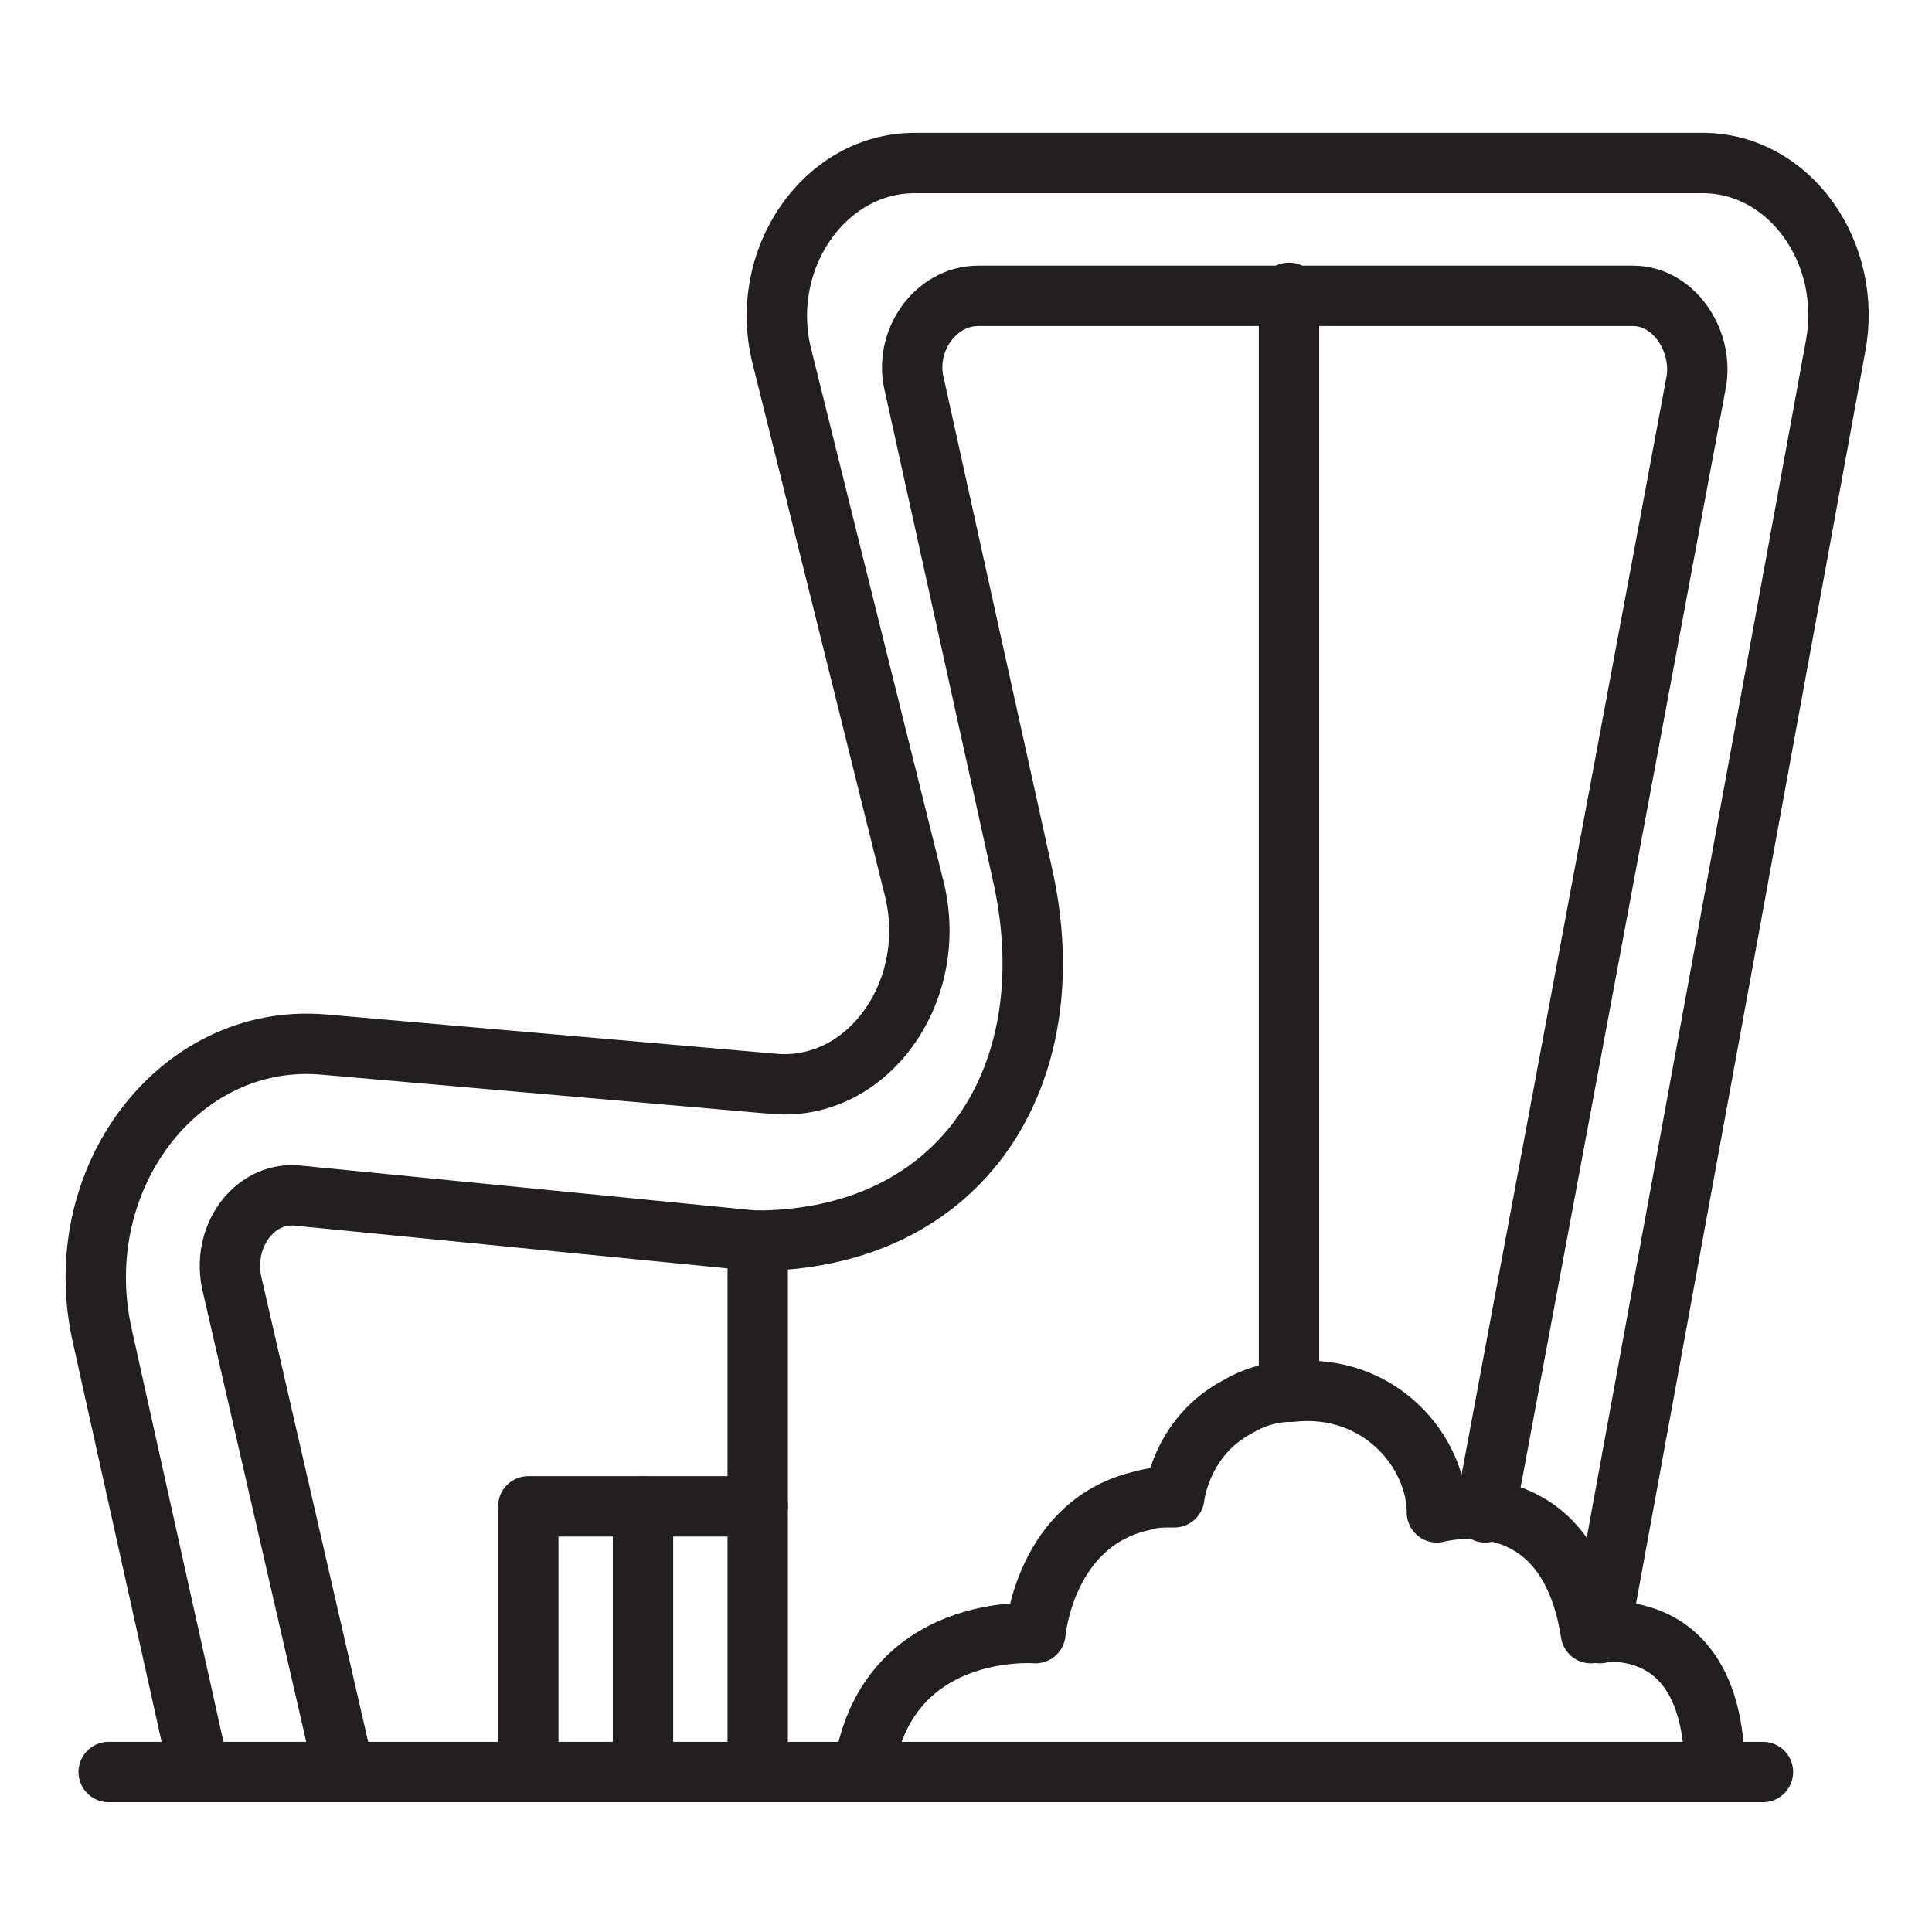 <?xml version="1.0" encoding="utf-8"?>
<!-- Generator: Adobe Illustrator 28.3.0, SVG Export Plug-In . SVG Version: 6.00 Build 0)  -->
<svg version="1.0" id="Layer_1" xmlns="http://www.w3.org/2000/svg" xmlns:xlink="http://www.w3.org/1999/xlink" x="0px" y="0px"
	 viewBox="0 0 64 64" style="enable-background:new 0 0 64 64;" xml:space="preserve">
<style type="text/css">
	.st0{fill:none;stroke:#231F20;stroke-width:2;stroke-linecap:round;stroke-linejoin:round;stroke-miterlimit:10;}
</style>
<g>
	<path class="st0" d="M28.6,58.7c0.7-5,5.7-4.6,5.7-4.6s0.3-3.7,3.6-4.4c0.3-0.1,0.6-0.1,1-0.1c0,0,0.2-2,2.1-3
		c0.5-0.3,1.1-0.5,1.8-0.5c2.9-0.3,4.8,2,4.8,4c0,0,4.3-1.2,5.1,4c0,0,4.1-0.9,4.1,4.6"/>
	<path class="st0" d="M6.6,58.7L3.4,44.3c-1.2-5.2,2.5-10.1,7.3-9.7l14.9,1.3c3.1,0.3,5.5-3,4.7-6.4l-4.4-17.7
		c-0.8-3.2,1.4-6.4,4.4-6.4h26.1c2.9,0,5,3,4.4,6.1L53,54.1"/>
	<path class="st0" d="M11.4,58.7L7.7,42.6c-0.4-1.6,0.7-3.1,2.1-3l15.2,1.5c6.9,0,10.3-5.5,8.9-12l-3.6-16.3c-0.4-1.5,0.7-3,2.1-3
		h21.7c1.3,0,2.3,1.4,2.1,2.8l-7,37.5"/>
	<line class="st0" x1="3.6" y1="58.7" x2="58.4" y2="58.7"/>
	<line class="st0" x1="42.7" y1="9.7" x2="42.7" y2="46.1"/>
	<line class="st0" x1="25.1" y1="41.1" x2="25.1" y2="58.7"/>
	<polyline class="st0" points="25.1,49.9 17.5,49.9 17.5,58.7 	"/>
	<line class="st0" x1="21.3" y1="49.9" x2="21.3" y2="58.7"/>
</g>
</svg>
